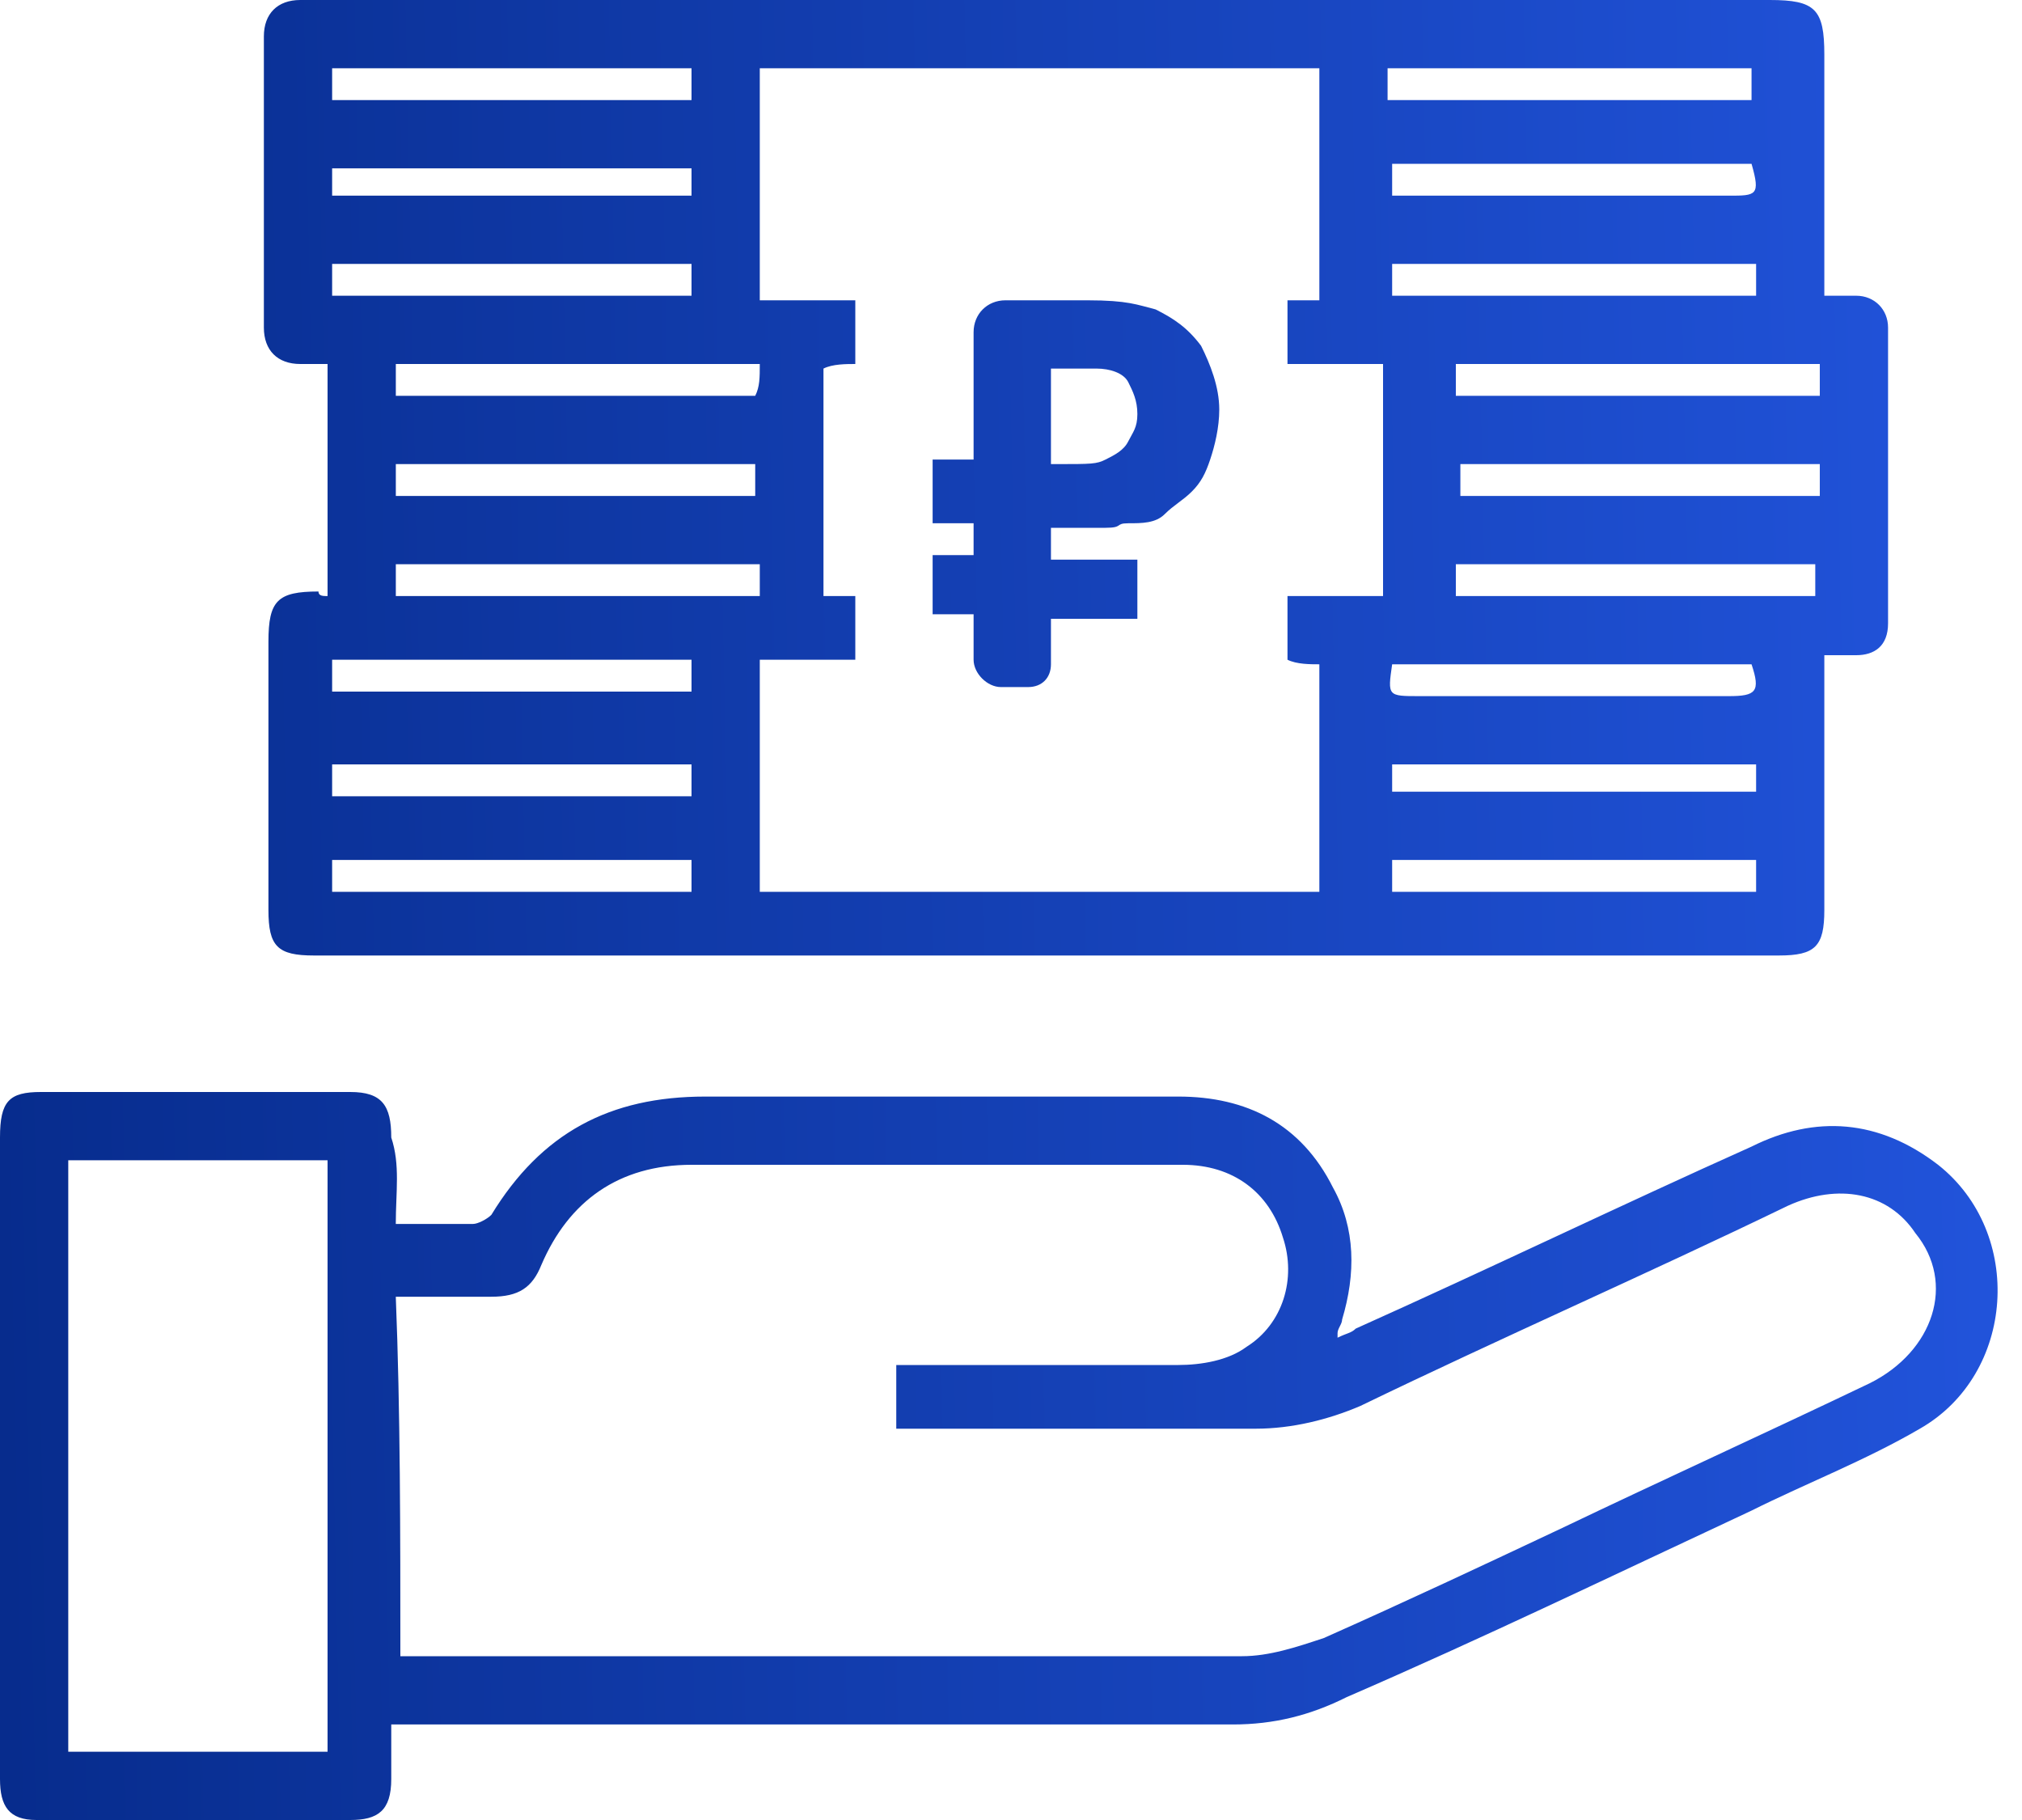 <svg width="50" height="45" viewBox="0 0 50 45" fill="none" xmlns="http://www.w3.org/2000/svg">
<path d="M28.125 13.838V15.3H25.988V16.425C25.988 16.762 25.762 16.988 25.425 16.988H24.75C24.413 16.988 24.075 16.65 24.075 16.312V15.188H23.062V13.725H24.075V12.938H23.062V11.363H24.075V8.213C24.075 7.763 24.413 7.425 24.863 7.425H26.887C27.9 7.425 28.125 7.538 28.575 7.65C29.025 7.875 29.363 8.1 29.7 8.55C29.925 9 30.15 9.563 30.15 10.125C30.15 10.575 30.038 11.025 29.925 11.363C29.812 11.7 29.7 11.925 29.475 12.15C29.25 12.375 29.025 12.488 28.8 12.713C28.575 12.938 28.238 12.938 27.9 12.938C27.562 12.938 27.788 13.05 27.337 13.05C26.887 13.05 26.663 13.05 26.212 13.05H25.988V13.838H28.125ZM25.988 11.475H26.1C27 11.475 27.113 11.475 27.337 11.363C27.562 11.25 27.788 11.137 27.9 10.912C28.012 10.688 28.125 10.575 28.125 10.238C28.125 9.9 28.012 9.675 27.9 9.45C27.788 9.225 27.45 9.113 27.113 9.113C27.337 9.113 27 9.113 27.113 9.113C26.887 9.113 26.55 9.113 26.212 9.113H25.988V11.475Z" fill="url(#paint0_linear)"/>
<path d="M8.1 14.738C8.1 12.825 8.1 11.025 8.1 9C7.875 9 7.65 9 7.425 9C6.863 9 6.525 8.662 6.525 8.1C6.525 5.737 6.525 3.263 6.525 0.9C6.525 0.338 6.863 0 7.425 0C7.538 0 7.763 0 7.875 0C19.012 0 32.625 0 43.763 0C44.888 0 45.112 0.225 45.112 1.35C45.112 3.15 45.112 4.95 45.112 6.75C45.112 6.975 45.112 7.088 45.112 7.312C45.45 7.312 45.675 7.312 45.9 7.312C46.35 7.312 46.688 7.65 46.688 8.1C46.688 10.575 46.688 13.05 46.688 15.412C46.688 15.975 46.35 16.2 45.9 16.2C45.675 16.2 45.45 16.2 45.112 16.2C45.112 16.425 45.112 16.538 45.112 16.762C45.112 18.675 45.112 20.587 45.112 22.5C45.112 23.4 44.888 23.625 43.987 23.625C32.737 23.625 19.012 23.625 7.763 23.625C6.863 23.625 6.638 23.4 6.638 22.5C6.638 20.25 6.638 18.113 6.638 15.863C6.638 14.85 6.863 14.625 7.875 14.625C7.875 14.738 7.988 14.738 8.1 14.738ZM18.788 22.05C22.613 22.05 28.913 22.05 32.625 22.05C32.625 20.137 32.625 18.225 32.625 16.425C32.4 16.425 32.062 16.425 31.837 16.312C31.837 15.75 31.837 15.3 31.837 14.738C32.625 14.738 33.413 14.738 34.2 14.738C34.2 12.825 34.2 10.912 34.2 9C33.413 9 32.625 9 31.837 9C31.837 8.438 31.837 7.875 31.837 7.425C32.062 7.425 32.4 7.425 32.625 7.425C32.625 5.513 32.625 3.6 32.625 1.688C28.8 1.688 22.5 1.688 18.788 1.688C18.788 3.6 18.788 5.513 18.788 7.425C19.575 7.425 20.363 7.425 21.15 7.425C21.15 7.987 21.15 8.438 21.15 9C20.925 9 20.587 9 20.363 9.113C20.363 11.025 20.363 12.938 20.363 14.738C20.587 14.738 20.812 14.738 21.15 14.738C21.15 15.3 21.15 15.75 21.15 16.312C20.363 16.312 19.575 16.312 18.788 16.312C18.788 18.225 18.788 20.137 18.788 22.05ZM43.312 1.688C40.275 1.688 37.35 1.688 34.312 1.688C34.312 1.913 34.312 2.25 34.312 2.475C37.35 2.475 40.275 2.475 43.312 2.475C43.312 2.138 43.312 1.913 43.312 1.688ZM34.425 7.312C37.462 7.312 40.388 7.312 43.425 7.312C43.425 7.088 43.425 6.75 43.425 6.525C40.388 6.525 37.462 6.525 34.425 6.525C34.425 6.862 34.425 7.088 34.425 7.312ZM34.425 22.05C37.462 22.05 40.388 22.05 43.425 22.05C43.425 21.825 43.425 21.488 43.425 21.262C40.388 21.262 37.462 21.262 34.425 21.262C34.425 21.6 34.425 21.825 34.425 22.05ZM34.425 16.425C34.312 17.212 34.312 17.212 35.1 17.212C37.688 17.212 40.275 17.212 42.75 17.212C43.425 17.212 43.538 17.1 43.312 16.425C40.388 16.425 37.35 16.425 34.425 16.425ZM34.425 19.575C37.462 19.575 40.388 19.575 43.425 19.575C43.425 19.35 43.425 19.125 43.425 18.9C40.388 18.9 37.462 18.9 34.425 18.9C34.425 19.125 34.425 19.35 34.425 19.575ZM17.1 1.688C14.062 1.688 11.137 1.688 8.213 1.688C8.213 1.913 8.213 2.25 8.213 2.475C11.25 2.475 14.175 2.475 17.1 2.475C17.1 2.138 17.1 1.913 17.1 1.688ZM8.213 7.312C11.25 7.312 14.175 7.312 17.1 7.312C17.1 7.088 17.1 6.75 17.1 6.525C14.062 6.525 11.137 6.525 8.213 6.525C8.213 6.862 8.213 7.088 8.213 7.312ZM18.788 9C15.75 9 12.825 9 9.788 9C9.788 9.225 9.788 9.45 9.788 9.787C12.825 9.787 15.75 9.787 18.675 9.787C18.788 9.562 18.788 9.338 18.788 9ZM45 9C41.962 9 39.038 9 36 9C36 9.225 36 9.45 36 9.787C39.038 9.787 41.962 9.787 45 9.787C45 9.562 45 9.338 45 9ZM9.788 11.475C9.788 11.812 9.788 12.037 9.788 12.262C12.825 12.262 15.75 12.262 18.675 12.262C18.675 12.037 18.675 11.7 18.675 11.475C15.75 11.475 12.825 11.475 9.788 11.475ZM45 11.475C41.962 11.475 39.038 11.475 36.112 11.475C36.112 11.7 36.112 12.037 36.112 12.262C39.15 12.262 42.075 12.262 45 12.262C45 12.037 45 11.812 45 11.475ZM18.788 13.95C15.75 13.95 12.825 13.95 9.788 13.95C9.788 14.175 9.788 14.4 9.788 14.738C12.825 14.738 15.75 14.738 18.788 14.738C18.788 14.4 18.788 14.175 18.788 13.95ZM36 14.738C39.038 14.738 41.962 14.738 44.888 14.738C44.888 14.512 44.888 14.287 44.888 13.95C41.85 13.95 38.925 13.95 36 13.95C36 14.175 36 14.4 36 14.738ZM8.213 17.1C11.25 17.1 14.175 17.1 17.1 17.1C17.1 16.875 17.1 16.538 17.1 16.312C14.062 16.312 11.137 16.312 8.213 16.312C8.213 16.65 8.213 16.875 8.213 17.1ZM17.1 18.9C14.062 18.9 11.137 18.9 8.213 18.9C8.213 19.125 8.213 19.35 8.213 19.688C11.25 19.688 14.175 19.688 17.1 19.688C17.1 19.35 17.1 19.125 17.1 18.9ZM17.1 21.262C14.062 21.262 11.137 21.262 8.213 21.262C8.213 21.488 8.213 21.712 8.213 22.05C11.25 22.05 14.175 22.05 17.1 22.05C17.1 21.825 17.1 21.6 17.1 21.262ZM34.425 4.838C34.65 4.838 34.763 4.838 34.987 4.838C37.575 4.838 40.163 4.838 42.75 4.838C43.425 4.838 43.538 4.838 43.312 4.05C40.388 4.05 37.35 4.05 34.425 4.05C34.425 4.388 34.425 4.612 34.425 4.838ZM8.213 4.838C11.25 4.838 14.175 4.838 17.1 4.838C17.1 4.612 17.1 4.388 17.1 4.162C14.062 4.162 11.137 4.162 8.213 4.162C8.213 4.388 8.213 4.612 8.213 4.838Z" fill="url(#paint1_linear)"/>
<path d="M9.787 30.262C10.463 30.262 11.137 30.262 11.7 30.262C11.812 30.262 12.037 30.15 12.15 30.038C13.387 28.012 15.075 27.113 17.438 27.113C21.375 27.113 25.312 27.113 29.137 27.113C30.825 27.113 32.175 27.788 32.962 29.363C33.525 30.375 33.525 31.5 33.188 32.625C33.188 32.737 33.075 32.85 33.075 32.962C33.075 32.962 33.075 32.962 33.075 33.075C33.3 32.962 33.413 32.962 33.525 32.85C36.788 31.387 40.05 29.812 43.312 28.35C44.888 27.562 46.462 27.675 47.925 28.8C50.062 30.488 49.837 33.975 47.475 35.325C46.125 36.112 44.663 36.675 43.312 37.35C39.938 38.925 36.675 40.5 33.3 41.962C32.4 42.413 31.5 42.638 30.488 42.638C23.738 42.638 17.1 42.638 10.35 42.638C10.125 42.638 9.9 42.638 9.675 42.638C9.675 43.087 9.675 43.538 9.675 43.987C9.675 44.775 9.338 45 8.662 45C6.075 45 3.487 45 0.9 45C0.225 45 0 44.663 0 43.987C0 38.7 0 33.413 0 28.125C0 27.225 0.225 27 1.012 27C3.6 27 6.188 27 8.662 27C9.45 27 9.675 27.337 9.675 28.125C9.9 28.8 9.787 29.475 9.787 30.262ZM9.9 40.95C10.125 40.95 10.35 40.95 10.575 40.95C17.325 40.95 24.075 40.95 30.712 40.95C31.387 40.95 32.062 40.725 32.737 40.5C34.763 39.6 36.675 38.7 38.587 37.8C41.175 36.562 43.65 35.438 46.237 34.2C47.812 33.413 48.375 31.725 47.362 30.488C46.688 29.475 45.45 29.25 44.212 29.812C40.725 31.5 37.125 33.075 33.638 34.763C32.85 35.1 31.95 35.325 31.05 35.325C28.238 35.325 25.425 35.325 22.725 35.325C22.5 35.325 22.387 35.325 22.163 35.325C22.163 34.763 22.163 34.2 22.163 33.75C22.387 33.75 22.613 33.75 22.725 33.75C24.863 33.75 27 33.75 29.137 33.75C29.7 33.75 30.375 33.638 30.825 33.3C31.725 32.737 32.062 31.613 31.725 30.6C31.387 29.475 30.488 28.8 29.25 28.8C25.2 28.8 21.15 28.8 17.1 28.8C15.3 28.8 14.062 29.7 13.387 31.275C13.162 31.837 12.825 32.062 12.15 32.062C11.363 32.062 10.575 32.062 9.787 32.062C9.9 34.875 9.9 37.913 9.9 40.95ZM8.1 43.312C8.1 38.362 8.1 33.525 8.1 28.688C5.963 28.688 3.825 28.688 1.688 28.688C1.688 33.638 1.688 38.475 1.688 43.312C3.825 43.312 5.963 43.312 8.1 43.312Z" fill="url(#paint2_linear)"/>
<defs>
<linearGradient id="paint0_linear" x1="4.08011e-08" y1="32.5" x2="49" y2="31.5" gradientUnits="userSpaceOnUse">
<stop stop-color="#072C8D"/>
<stop offset="1" stop-color="#2153DA"/>
</linearGradient>
<linearGradient id="paint1_linear" x1="4.08011e-08" y1="32.5" x2="49" y2="31.5" gradientUnits="userSpaceOnUse">
<stop stop-color="#072C8D"/>
<stop offset="1" stop-color="#2153DA"/>
</linearGradient>
<linearGradient id="paint2_linear" x1="4.08011e-08" y1="32.5" x2="49" y2="31.5" gradientUnits="userSpaceOnUse">
<stop stop-color="#072C8D"/>
<stop offset="1" stop-color="#2153DA"/>
</linearGradient>
</defs>
</svg>

